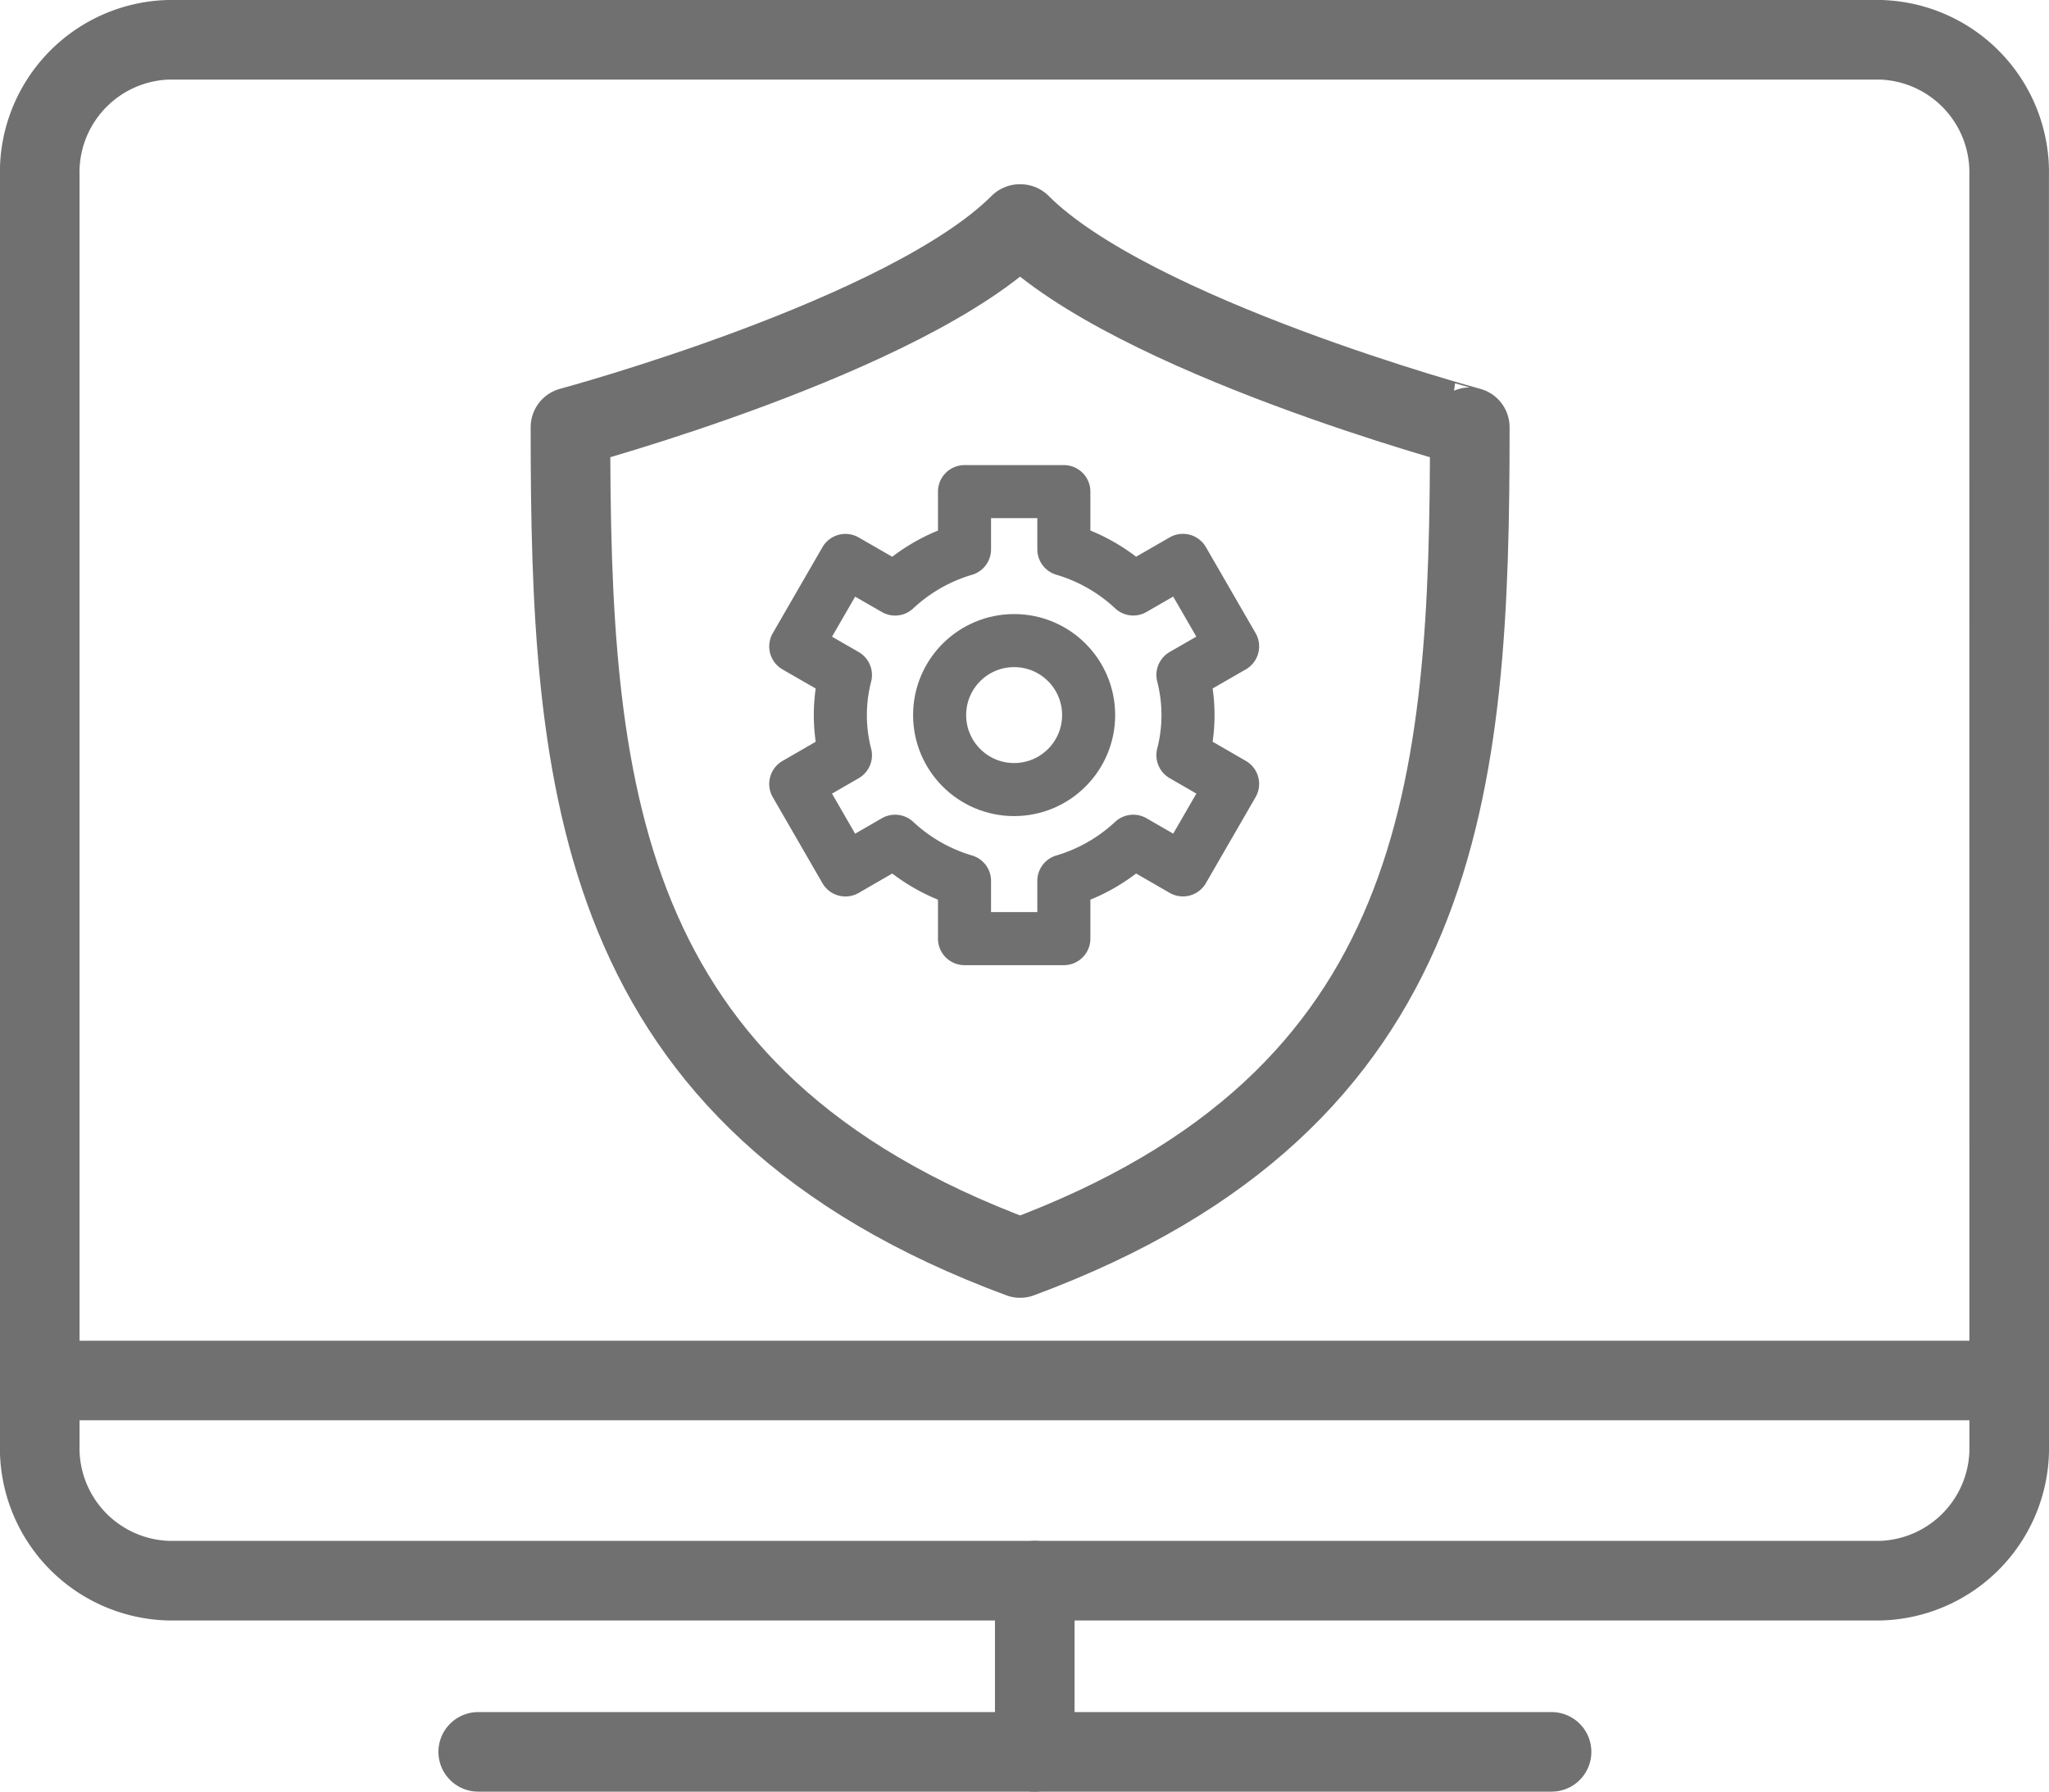<svg xmlns="http://www.w3.org/2000/svg" width="38.613" height="33.772" viewBox="0 0 38.613 33.772">
  <g id="business_engineering" transform="translate(-406.262 -1830.431)">
    <g id="Group_8189" data-name="Group 8189" transform="translate(-2 11)">
      <g id="Group_5398" data-name="Group 5398" transform="translate(-720.488 -343.319)">
        <g id="Group_5397" data-name="Group 5397" transform="translate(1129.5 2163.5)">
          <path id="Path_7430" data-name="Path 7430" d="M1166.613,2189.981a2.5,2.5,0,0,1-2.42,2.564H1131.92a2.5,2.5,0,0,1-2.421-2.564v-23.917a2.5,2.5,0,0,1,2.421-2.564h32.272a2.5,2.5,0,0,1,2.42,2.564Z" transform="translate(-1129.5 -2163.5)" fill="none" stroke="#707070" stroke-linecap="round" stroke-linejoin="round" stroke-width="1.5"/>
          <line id="Line_5439" data-name="Line 5439" x2="20.227" transform="translate(8.262 32.272)" fill="none" stroke="#707070" stroke-linecap="round" stroke-linejoin="round" stroke-width="1.5"/>
          <line id="Line_6020" data-name="Line 6020" x2="36" transform="translate(0.488 25.272)" fill="none" stroke="#707070" stroke-linecap="round" stroke-linejoin="round" stroke-width="1.5"/>
          <line id="Line_5440" data-name="Line 5440" y2="3.227" transform="translate(18.75 29.045)" fill="none" stroke="#707070" stroke-linecap="round" stroke-linejoin="round" stroke-width="1.5"/>
        </g>
      </g>
      <g id="Group_4747" data-name="Group 4747" transform="translate(-616.488 -290.887)">
        <g id="Group_4745" data-name="Group 4745" transform="translate(1039.745 2119.585)">
          <path id="Path_6316" data-name="Path 6316" d="M1047.4,2127.13l.936-1.621-.936-.541a3.031,3.031,0,0,0,0-1.512l.936-.539-.936-1.621-.936.539a3.27,3.27,0,0,0-1.308-.748V2120h-1.872v1.088a3.269,3.269,0,0,0-1.308.748l-.936-.539-.936,1.621.936.539a3.025,3.025,0,0,0,0,1.512l-.936.541.936,1.621.936-.541a3.273,3.273,0,0,0,1.308.748v1.088h1.872v-1.088a3.274,3.274,0,0,0,1.308-.748Z" transform="translate(-1040.103 -2120)" fill="none" stroke="#707070" stroke-linejoin="round" stroke-width="1"/>
          <circle id="Ellipse_1551" data-name="Ellipse 1551" cx="1.404" cy="1.404" r="1.404" transform="translate(2.712 2.808)" fill="none" stroke="#707070" stroke-linejoin="round" stroke-width="1"/>
        </g>
        <g id="Group_4746" data-name="Group 4746" transform="translate(1035.5 2114.541)">
          <path id="Path_6317" data-name="Path 6317" d="M1042.981,2113.5h-.015c-2.111,2.117-8.466,3.83-8.466,3.83,0,6.746.424,12.677,8.474,15.66,8.05-2.982,8.474-8.914,8.474-15.66C1051.448,2117.33,1045.092,2115.617,1042.981,2113.5Z" transform="translate(-1034.5 -2113.5)" fill="none" stroke="#707070" stroke-linecap="round" stroke-linejoin="round" stroke-width="1.5"/>
        </g>
      </g>
    </g>
  </g>
</svg>
